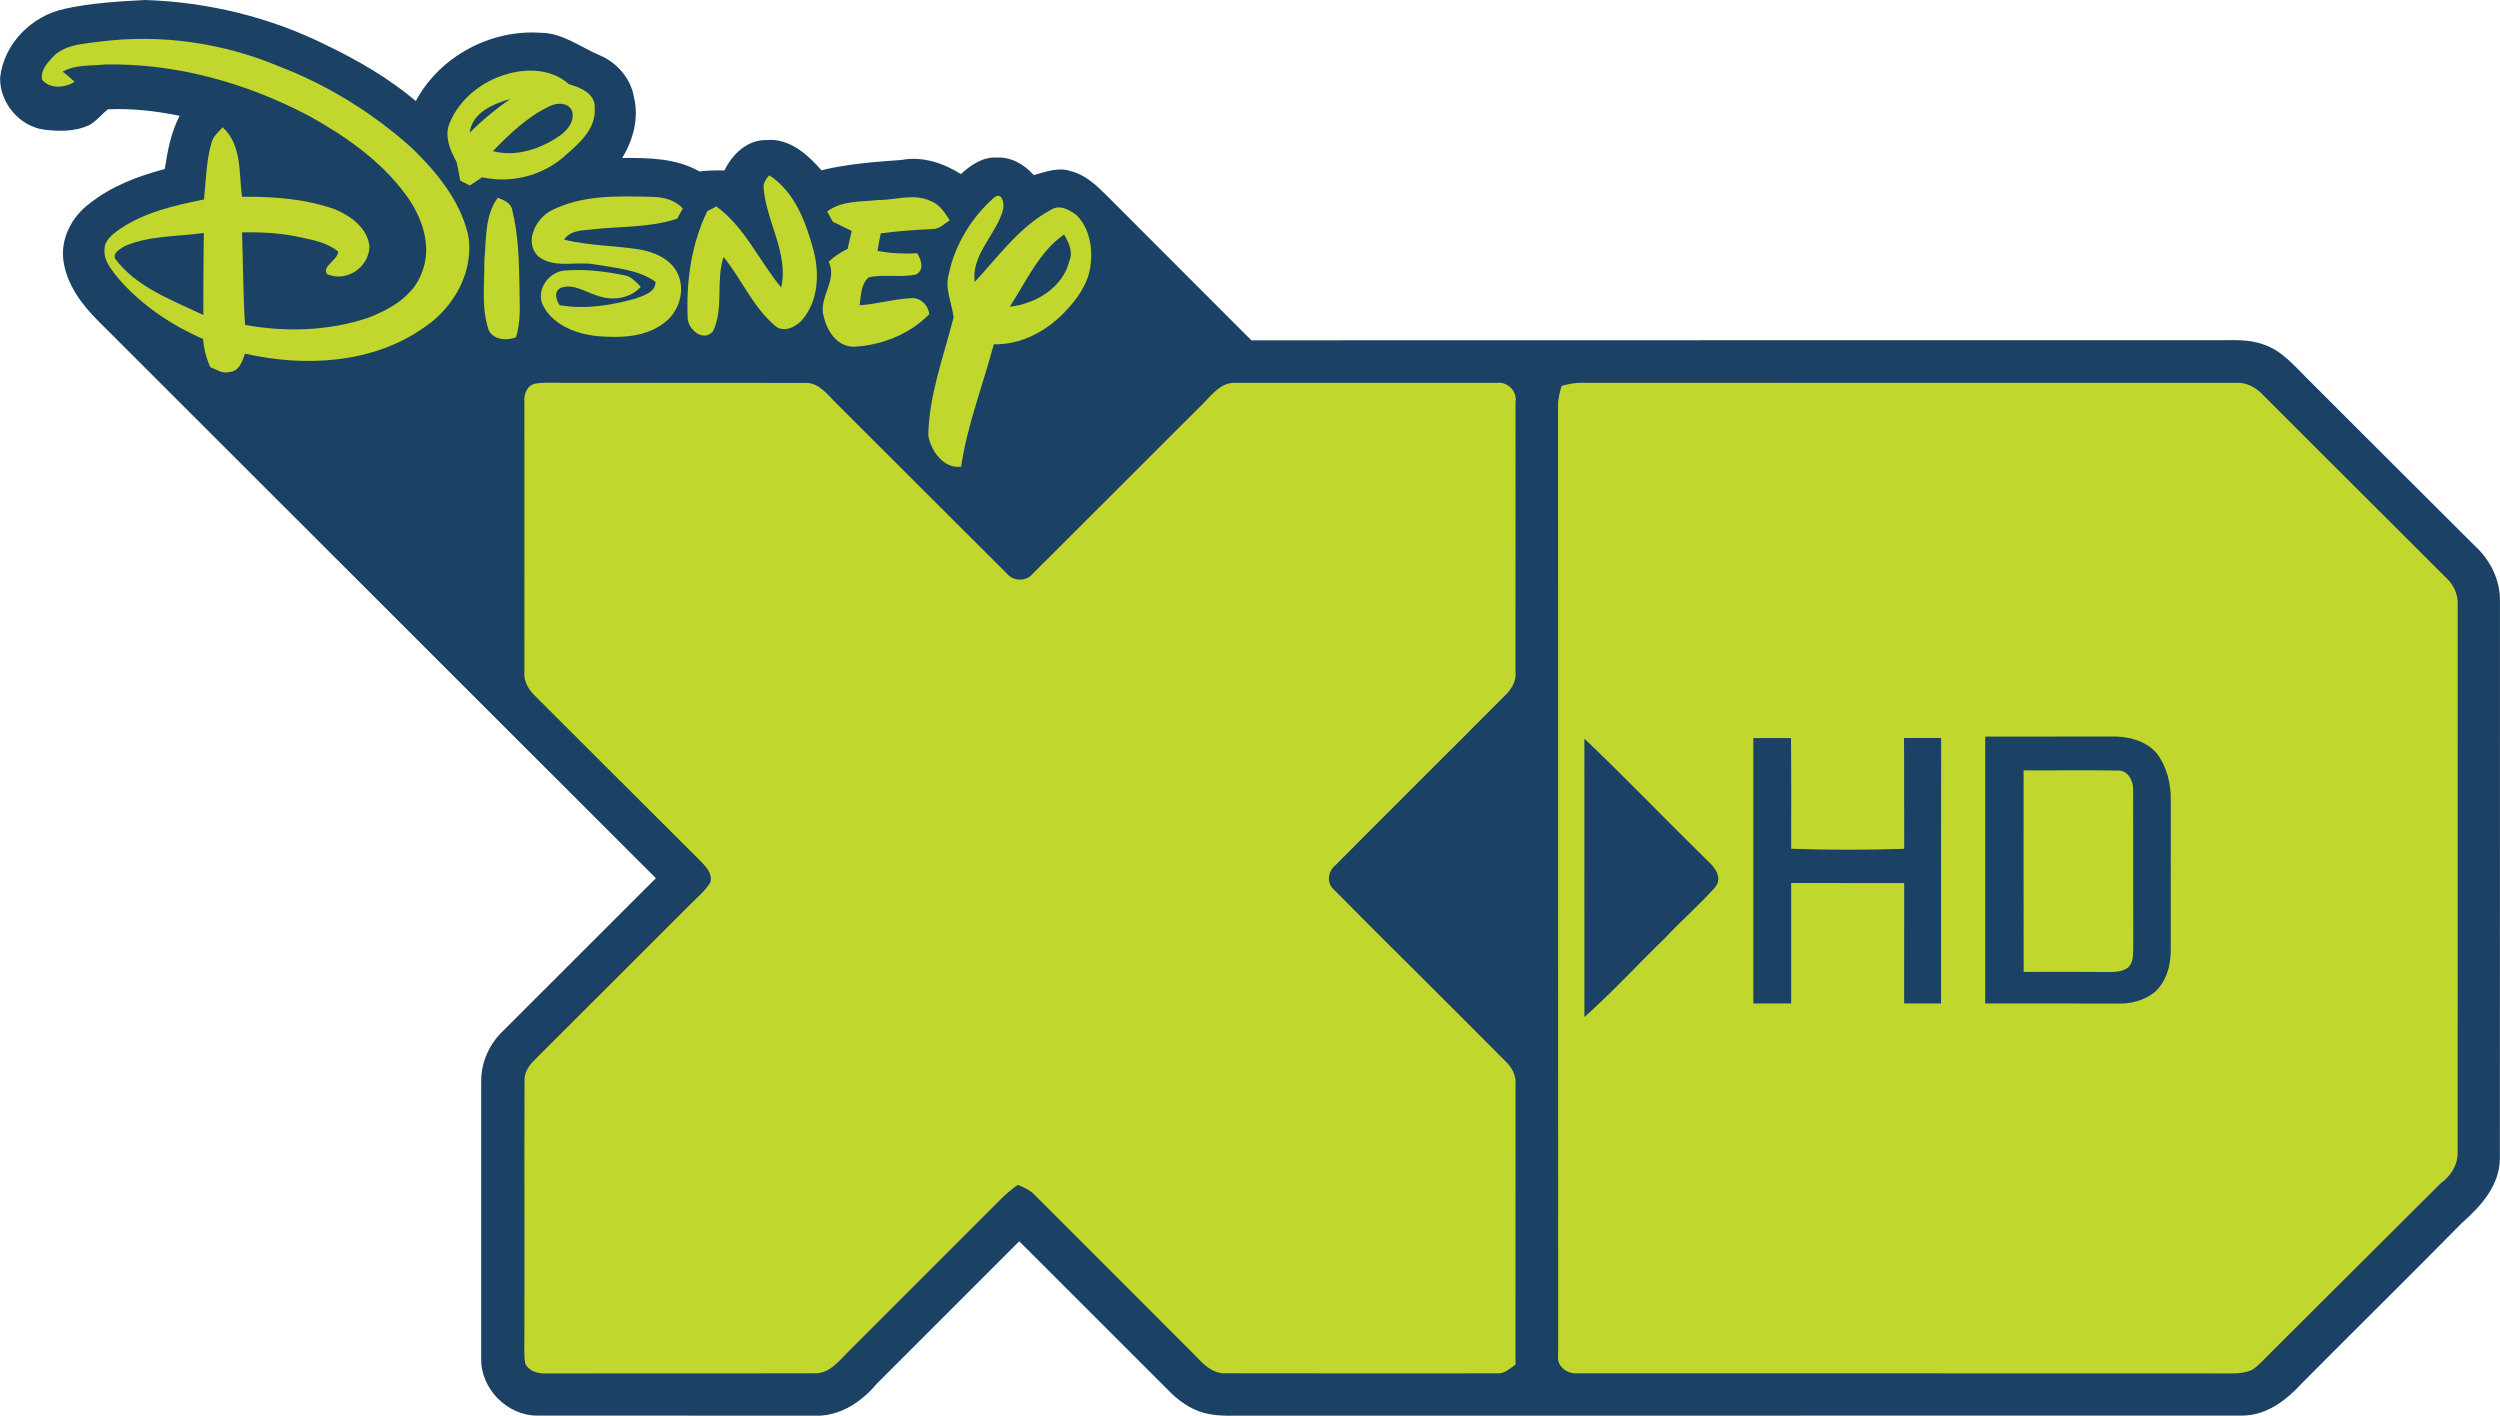 <?xml version="1.0" encoding="UTF-8" standalone="no"?>
<!-- Created with Inkscape (http://www.inkscape.org/) -->
<svg xmlns:rdf="http://www.w3.org/1999/02/22-rdf-syntax-ns#" xmlns="http://www.w3.org/2000/svg" height="339.78" width="600" version="1.1" xmlns:cc="http://creativecommons.org/ns#" xmlns:dc="http://purl.org/dc/elements/1.1/" viewBox="0 0 480 271.821">
 <g transform="translate(-1.6023744e-5,-7.7168384e-6)">
  <path fill="#1b4265" d="M12.333,1.7c5.099-1.109,10.333-1.44,15.536-1.7,12,0.389,23.942,3.269,34.709,8.634,6.124,2.925,12.052,6.376,17.261,10.754,4.547-8.523,14.323-13.771,23.941-13.096,4.229,0,7.635,2.757,11.365,4.32,3.347,1.408,6,4.482,6.584,8.108,0.967,3.983-0.162,8.193-2.277,11.611,5.027-0.052,10.327,0.026,14.828,2.575,1.596-0.162,3.204-0.234,4.813-0.182,1.524-3.133,4.391-5.909,8.095-5.838,4.385-0.37,7.849,2.744,10.534,5.799,5.027-1.213,10.19-1.615,15.334-1.972,4.009-0.772,8.069,0.577,11.442,2.711,1.868-1.732,4.184-3.315,6.85-3.178,2.796-0.149,5.332,1.323,7.129,3.366,2.296-0.616,4.735-1.576,7.103-0.759,2.731,0.662,4.859,2.653,6.798,4.58,9.269,9.321,18.604,18.584,27.886,27.905,61.953-0.039,123.91,0,185.86-0.019,2.809-0.006,5.702-0.195,8.394,0.791,3.522,1.129,5.948,4.061,8.478,6.577,11.034,11.001,22.022,22.035,33.075,33.01,2.465,2.627,4.002,6.175,3.924,9.808-0.026,35.683,0.019,71.366-0.019,107.05-0.084,5.04-3.607,9.01-7.187,12.149-10.197,10.353-20.562,20.537-30.798,30.85-2.919,3.217-6.694,6.123-11.222,6.234-63.815,0.032-127.62,0-191.44,0.013-2.348-0.026-4.722,0.156-7.044-0.279-2.854-0.467-5.397-2.082-7.44-4.067-9.691-9.736-19.46-19.401-29.151-29.131-9.094,9.133-18.24,18.208-27.341,27.334-2.99,3.587-7.213,6.376-12.059,6.149-17.734-0.026-35.469,0.013-53.197-0.019-5.767,0-10.865-5.254-10.709-11.001,0.006-17.747,0-35.488,0-53.229-0.013-3.632,1.609-7.207,4.255-9.678,9.762-9.762,19.518-19.525,29.287-29.268-35.66-35.65-71.349-71.308-107.04-106.96-3.211-3.178-6.104-7.077-6.72-11.676-0.558-4.197,1.654-8.394,4.975-10.865,4.216-3.36,9.328-5.3,14.491-6.662,0.538-3.516,1.2-7.025,2.854-10.216-4.521-0.928-9.14-1.453-13.758-1.252-1.194,0.934-2.134,2.173-3.444,2.964-2.724,1.33-5.877,1.323-8.822,0.941-4.768-0.643-8.543-5.19-8.439-9.977,0.681-6.473,6.052-11.883,12.331-13.194"/>
  <path d="M9.881,11.235c2.303-2.783,6.227-2.796,9.516-3.276,11.54-1.44,23.423,0.272,34.139,4.768,9.425,3.607,18.149,9.029,25.642,15.782,4.67,4.567,9.055,9.879,10.651,16.353,1.375,6.967-2.562,14.082-8.283,17.922-9.886,7.057-22.988,7.732-34.509,5.111-0.474,1.46-1.129,3.418-2.971,3.522-1.323,0.422-2.504-0.499-3.684-0.928-0.785-1.706-1.239-3.535-1.401-5.41-6.48-2.848-12.513-6.947-16.969-12.5-0.979-1.343-2.102-2.822-1.946-4.586-0.071-1.68,1.31-2.828,2.53-3.723,4.859-3.483,10.813-4.807,16.567-5.974,0.396-3.587,0.415-7.258,1.408-10.755,0.292-1.291,1.323-2.173,2.179-3.101,3.71,3.347,3.114,8.809,3.71,13.336,6.02-0.052,12.169,0.376,17.877,2.42,3.036,1.271,6.24,3.6,6.603,7.135-0.091,3.97-4.378,6.921-8.115,5.319-1.122-1.596,2.056-2.614,2.095-4.359-2.238-1.836-5.176-2.277-7.914-2.874-3.464-0.707-7.012-0.882-10.541-0.791,0.221,5.922,0.201,11.838,0.584,17.754,7.784,1.421,16.015,1.174,23.559-1.336,4.229-1.609,8.737-4.158,10.366-8.653,2.173-5.228-0.065-11.112-3.321-15.354-4.742-6.31-11.358-10.915-18.195-14.717-12.071-6.389-25.661-10.222-39.373-9.944-2.698,0.298-5.604,0.006-8.05,1.375,0.791,0.623,1.55,1.271,2.283,1.952-1.81,1.194-4.787,1.427-6.247-0.422-0.305-1.583,0.798-2.964,1.81-4.048m14.044,36.034c-0.817,0.538-2.27,1.206-1.823,2.413,4.158,5.527,10.923,7.92,16.936,10.8-0.019-5.248,0.039-10.495,0.091-15.749-5.072,0.727-10.417,0.448-15.205,2.536z" fill="#c1d72d"/>
  <path d="m97.223,14.264c4.035-1.232,8.731-1.018,12.013,1.901,2.199,0.61,5.105,1.81,4.949,4.56,0.311,4.21-3.315,7.083-6.162,9.574-4.275,3.561-9.996,4.91-15.438,3.743-0.785,0.532-1.583,1.057-2.381,1.57-0.61-0.305-1.213-0.61-1.823-0.915-0.24-1.181-0.467-2.355-0.688-3.535-1.297-2.335-2.491-5.124-1.278-7.752,1.933-4.469,6.162-7.823,10.807-9.146m-7.05,11.228c2.4-2.406,5.027-4.567,7.816-6.506-3.302,0.96-7.323,2.614-7.816,6.506m15.25-5.053c-4.177,2.004-7.609,5.28-10.787,8.582,4.573,1.174,9.308-0.461,13.032-3.107,1.362-1.031,2.653-2.64,2.212-4.456-0.61-1.875-3.016-1.797-4.456-1.018z" fill="#c1d72d"/>
  <path d="m146.58,35.624c0.175-0.746,0.558-1.401,1.135-1.959,4.891,3.191,6.999,8.945,8.465,14.329,1.181,4.45,0.973,9.652-2.082,13.336-1.232,1.446-3.626,2.647-5.293,1.213-4.262-3.6-6.396-8.964-9.886-13.207-1.524,4.631,0.104,9.795-2.017,14.258-1.849,2.205-4.91-0.37-4.871-2.692-0.298-6.915,0.726-14.082,3.769-20.361,0.584-0.298,1.161-0.603,1.745-0.908,5.468,4.002,8.212,10.463,12.448,15.568,1.511-6.727-3.094-12.941-3.412-19.577z" fill="#c1d72d"/>
  <path d="m105.83,40.424c5.968-3.049,12.856-2.789,19.362-2.627,2.16,0.026,4.411,0.564,5.903,2.238-0.363,0.649-0.727,1.297-1.083,1.952-5.098,1.706-10.541,1.44-15.827,2.004-2.024,0.279-4.618,0.052-5.877,2.024,4.722,1.148,9.62,1.135,14.407,1.862,2.913,0.512,6.117,1.836,7.421,4.69,1.498,3.276,0.208,7.382-2.666,9.457-3.73,2.861-8.731,2.874-13.2,2.471-3.911-0.499-8.193-2.179-10.041-5.916-1.369-2.828,1.031-6.272,3.996-6.616,3.937-0.363,7.881,0.13,11.741,0.902,1.304,0.266,2.192,1.31,3.068,2.212-2.154,2.361-5.715,2.75-8.582,1.596-2.147-0.649-4.314-2.212-6.629-1.466-1.55,0.603-1.122,2.329-0.363,3.386,4.832,0.843,9.827,0.045,14.504-1.245,1.518-0.584,3.996-1.239,3.879-3.263-3.405-2.374-7.706-2.627-11.663-3.328-3.587-0.649-7.81,0.889-10.897-1.583-2.692-2.783-0.402-7.213,2.549-8.75z" fill="#c1d72d"/>
  <path d="m168.6,38.401c3.367,0.039,6.928-1.369,10.139,0.221,1.712,0.616,2.659,2.257,3.619,3.684-1.044,0.629-1.985,1.687-3.295,1.667-3.328,0.162-6.655,0.383-9.957,0.824-0.24,1.116-0.448,2.231-0.623,3.36,2.51,0.512,5.072,0.59,7.622,0.474,0.785,1.239,1.433,3.315-0.298,4.087-2.964,0.623-6.065-0.117-9.036,0.538-1.505,1.336-1.46,3.529-1.719,5.364,3.386-0.259,6.688-1.232,10.087-1.382,1.68-0.039,3.139,1.44,3.269,3.081-3.691,3.814-9.049,5.942-14.309,6.247-3.224,0.117-5.261-2.854-5.909-5.676-1.213-3.646,2.744-7.064,0.902-10.625,1.07-1.031,2.335-1.823,3.652-2.497,0.259-1.142,0.532-2.283,0.785-3.431-1.213-0.584-2.426-1.174-3.632-1.771-0.363-0.655-0.727-1.304-1.083-1.959,2.789-2.115,6.48-1.842,9.788-2.205z" fill="#c1d72d"/>
  <path d="m190.97,37.836c1.492-1.018,1.894,1.401,1.615,2.433-1.297,4.794-6.143,8.588-5.442,13.875,4.541-4.91,8.608-10.606,14.608-13.849,1.661-1.116,3.561-0.026,4.943,1.005,2.582,2.588,3.172,6.551,2.64,10.041-0.564,3.47-2.75,6.383-5.163,8.828-3.496,3.555-8.283,6.059-13.362,5.929-2.082,7.836-5.079,15.445-6.273,23.494-3.334,0.486-5.793-3.036-6.305-5.961,0.123-7.803,2.971-15.218,4.859-22.703-0.318-2.77-1.745-5.494-0.915-8.329,1.161-5.669,4.456-10.975,8.796-14.763m2.906,21.043c5.001-0.532,10.229-3.678,11.462-8.828,0.727-1.784-0.162-3.503-1.044-5.027-4.852,3.386-7.258,9.055-10.417,13.855z" fill="#c1d72d"/>
  <path d="m95.569,37.966c1.116,0.448,2.497,0.941,2.757,2.283,1.226,4.839,1.317,9.892,1.414,14.861-0.006,3.224,0.35,6.545-0.688,9.659-1.829,0.675-4.288,0.519-5.241-1.433-1.446-4.294-0.746-8.913-0.817-13.349,0.396-4.061,0.045-8.556,2.575-12.02z" fill="#c1d72d"/>
  <path d="m102.78,73.649c1.622-0.272,3.269-0.136,4.904-0.156,15.581,0.045,31.162-0.019,46.736,0.026,2.569-0.195,4.249,1.972,5.851,3.613,11.04,11.001,22.041,22.048,33.088,33.036,1.258,1.505,3.743,1.498,4.962-0.052,10.949-10.884,21.821-21.847,32.77-32.718,1.712-1.79,3.522-4.119,6.292-3.885,16.651-0.019,33.309,0,49.966-0.006,2.043-0.305,4.009,1.609,3.639,3.671-0.019,17.319,0,34.638-0.013,51.951,0.188,1.842-0.941,3.393-2.199,4.593-10.787,10.859-21.678,21.613-32.452,32.485-1.369,1.103-1.635,3.308-0.279,4.541,10.859,10.975,21.899,21.782,32.751,32.764,1.323,1.194,2.348,2.822,2.186,4.677-0.006,17.929,0.006,35.858-0.006,53.787-1.07,0.817-2.186,1.836-3.632,1.706-17.287,0.006-34.58,0.026-51.867-0.013-2.757,0.195-4.599-1.952-6.318-3.736-10.139-10.19-20.335-20.316-30.48-30.493-0.889-0.954-2.108-1.446-3.263-1.959-1.31,0.954-2.562,1.991-3.678,3.172-9.607,9.646-19.272,19.226-28.872,28.878-1.849,1.816-3.652,4.288-6.564,4.138-17.073,0.052-34.152-0.013-51.225,0.032-1.589,0.065-3.464-0.298-4.223-1.875-0.292-1.609-0.156-3.263-0.175-4.891,0.045-16.45-0.026-32.913,0.026-49.363-0.097-1.576,0.798-2.945,1.875-4.002,9.912-9.899,19.817-19.804,29.728-29.702,1.401-1.44,3.029-2.711,4.074-4.45,0.454-1.557-0.675-2.822-1.641-3.866-10.619-10.567-21.211-21.153-31.804-31.739-1.297-1.22-2.413-2.828-2.251-4.696,0-17.306,0.013-34.606-0.006-51.912-0.136-1.466,0.487-3.237,2.102-3.555z" fill="#c1d72d"/>
  <path fill="#c1d72d" d="m299.83,74.083c1.213-0.318,2.452-0.59,3.723-0.59,41.949,0.026,83.898,0.013,125.85,0.013,1.842-0.11,3.561,0.817,4.852,2.076,11.909,11.877,23.78,23.799,35.715,35.663,1.258,1.291,2.004,3.068,1.913,4.884-0.026,35.028,0.019,70.049-0.019,105.07,0.084,2.497-1.362,4.638-3.308,6.052-10.82,10.8-21.678,21.581-32.504,32.394-1.206,1.161-2.283,2.491-3.704,3.399-2.154,0.934-4.58,0.59-6.856,0.655-40.859-0.039-81.718,0.006-122.58-0.019-1.985,0.182-4.087-1.336-3.749-3.483-0.032-60.779,0.006-121.57-0.019-182.34-0.013-1.291,0.331-2.543,0.688-3.769"/>
  <path d="m381.16,141.42c8.076-0.006,16.152,0.013,24.227-0.013,3.101-0.071,6.474,0.739,8.621,3.12,2.017,2.601,2.854,5.961,2.783,9.217-0.006,9.522,0.006,19.045-0.006,28.567,0.032,3.01-0.837,6.234-3.185,8.264-1.952,1.511-4.463,2.186-6.908,2.108-8.51-0.032-17.021-0.013-25.531-0.019v-51.244m7.369,6.487c0.006,12.902-0.019,25.797,0.013,38.699,5.183-0.019,10.366-0.026,15.548,0.013,1.453-0.026,3.055,0.13,4.327-0.746,1.155-0.778,1.116-2.355,1.168-3.594-0.045-10.171,0.013-20.342-0.026-30.506,0.104-1.706-0.889-3.814-2.809-3.827-6.072-0.117-12.149,0.006-18.221-0.039z" fill="#1b4265"/>
  <path d="m304.2,141.82c8.011,7.609,15.646,15.613,23.546,23.339,1.395,1.245,3.049,3.263,1.628,5.124-3.081,3.464-6.61,6.506-9.775,9.899-5.157,5.001-10.022,10.314-15.393,15.088-0.013-17.819-0.006-35.637-0.006-53.45z" fill="#1b4265"/>
  <path d="m336.64,141.71c2.406-0.006,4.819-0.006,7.233,0,0.071,7.083,0.019,14.167,0.032,21.25,7.226,0.253,14.472,0.24,21.704,0.013-0.039-7.096,0.019-14.186-0.039-21.276,2.374,0.013,4.755,0.013,7.129-0.006-0.039,16.995,0,33.983-0.019,50.978h-7.083c0-7.706-0.006-15.419,0.006-23.125-7.233,0.006-14.465,0.013-21.698-0.006,0.006,7.713,0,15.419,0,23.131h-7.265v-50.959z" fill="#1b4265"/>
 </g>
</svg>
